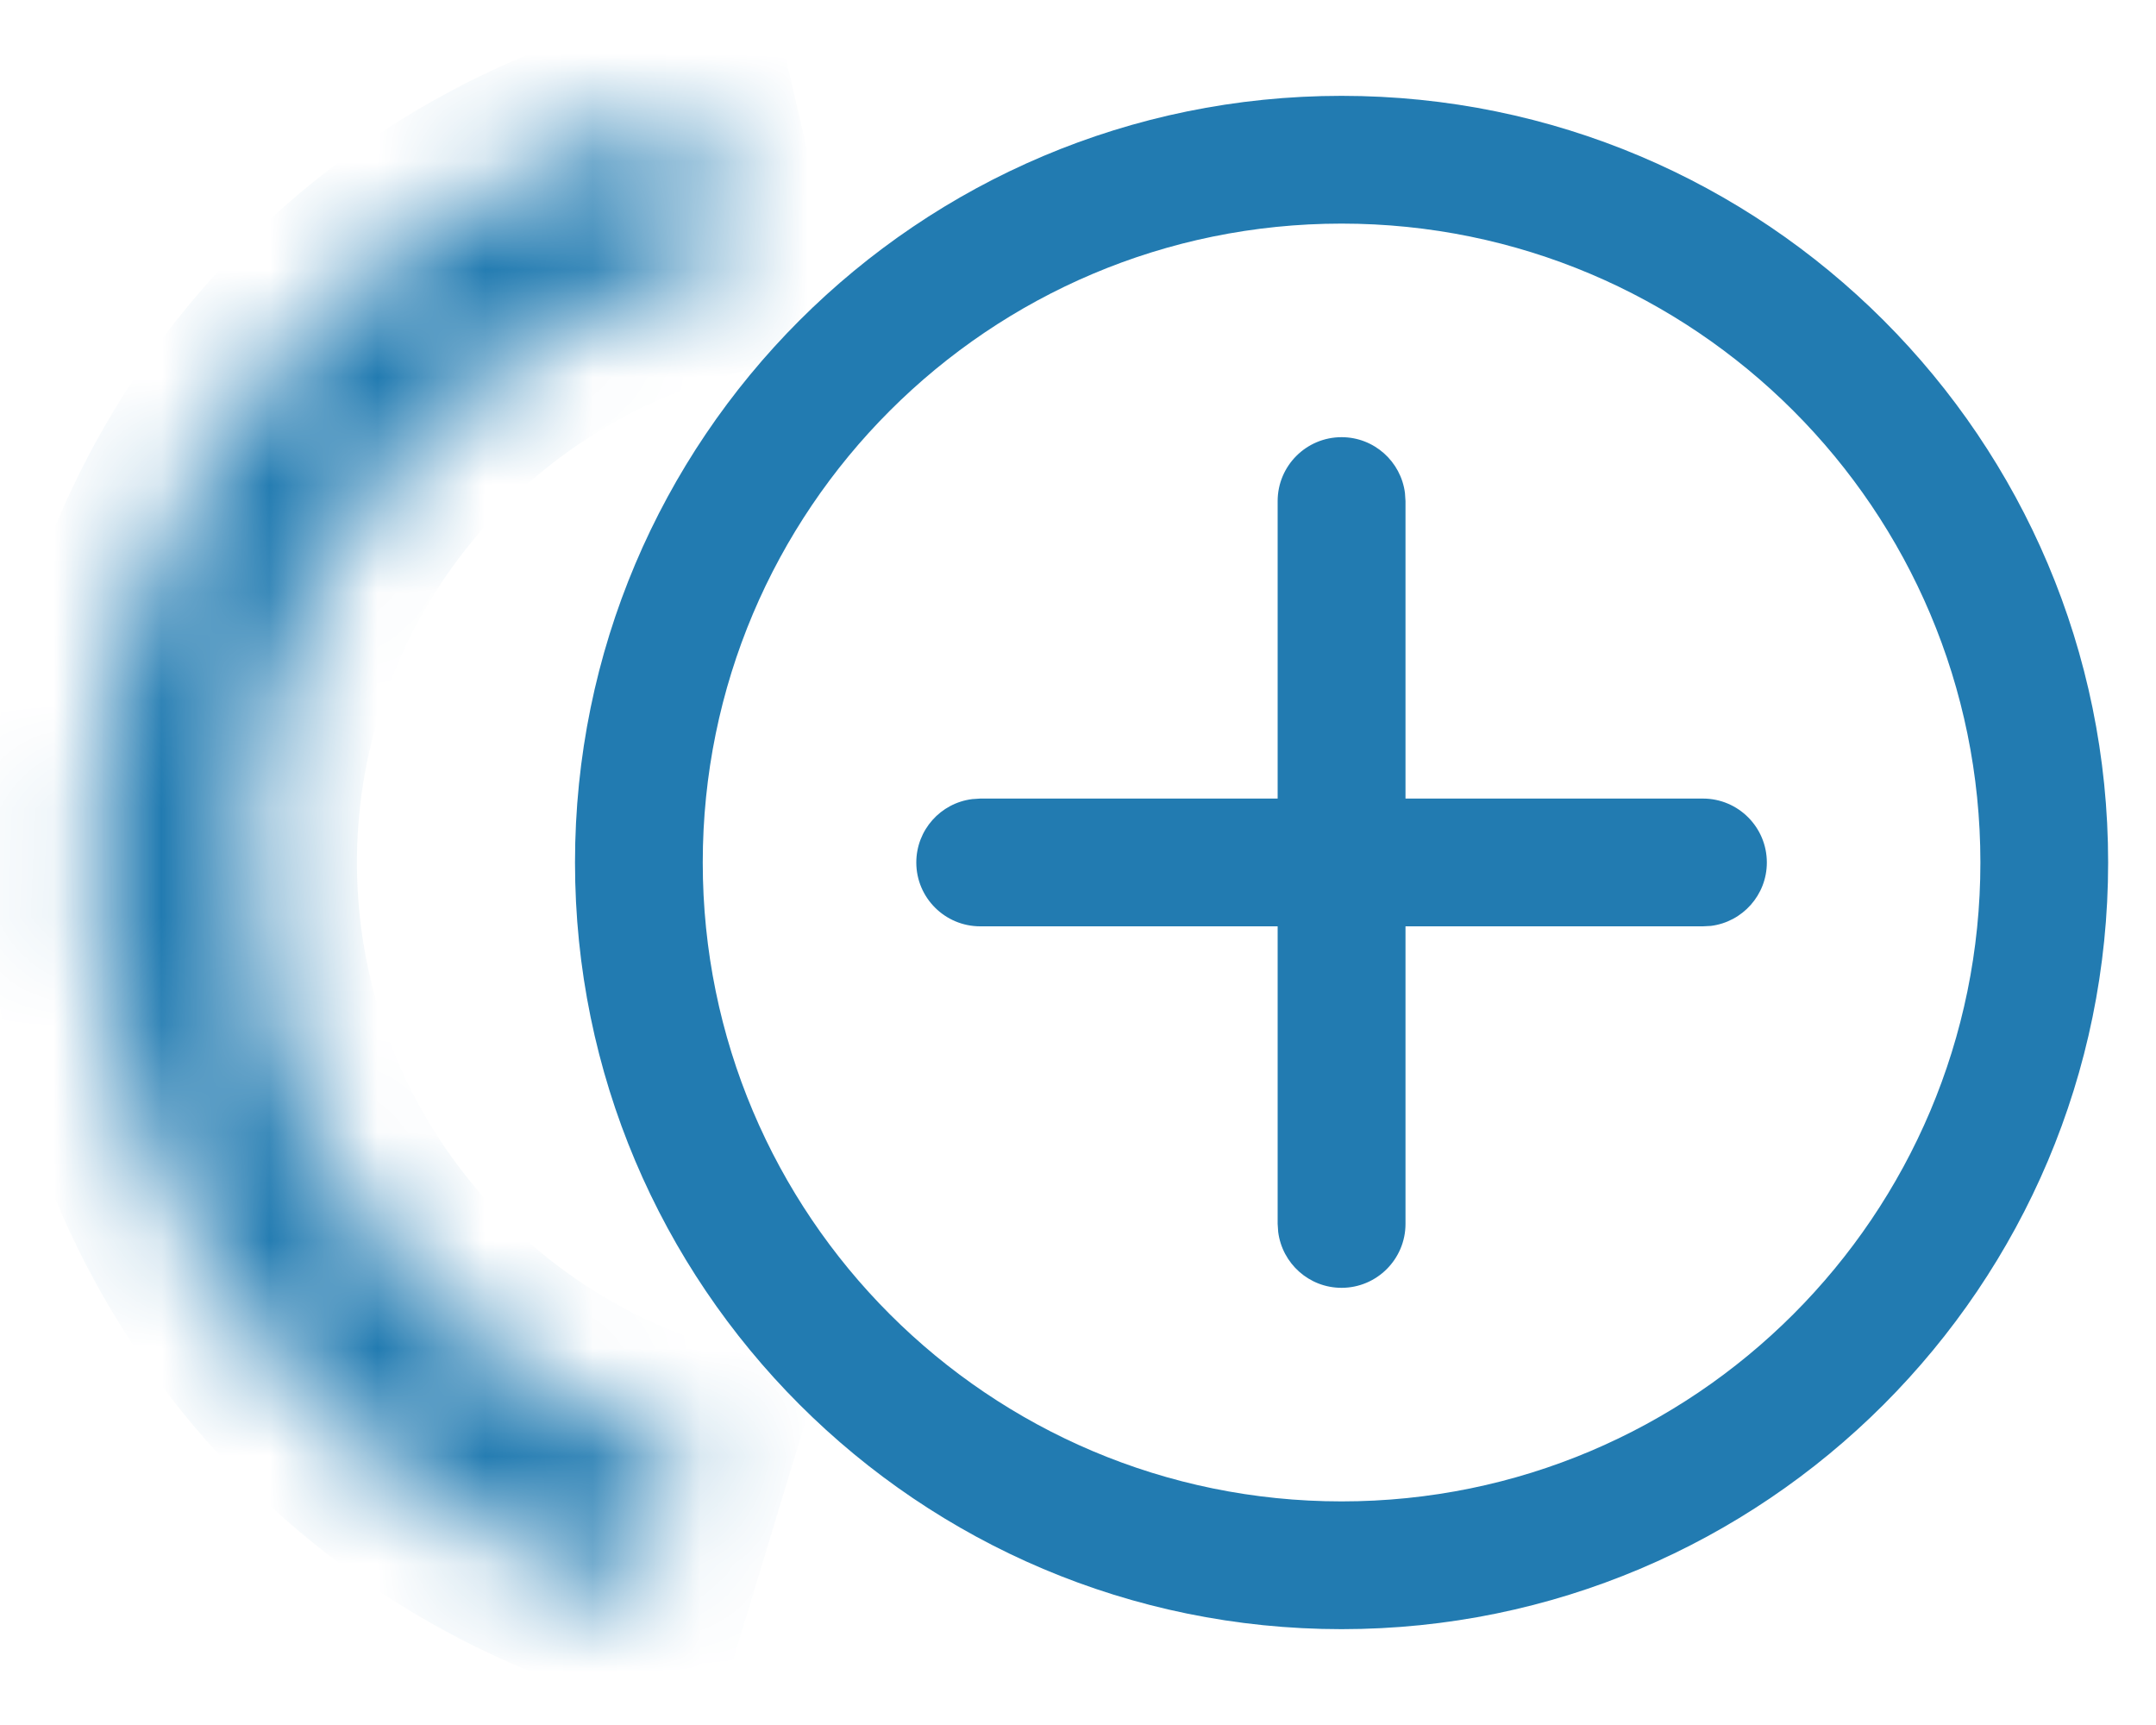 <svg width="20" height="16" viewBox="0 0 20 16" fill="none" xmlns="http://www.w3.org/2000/svg">
<path fill-rule="evenodd" clip-rule="evenodd" d="M12.445 0.889C16.372 0.889 19.556 4.072 19.556 8C19.556 11.927 16.372 15.111 12.445 15.111C8.518 15.111 5.334 11.927 5.334 8C5.334 4.072 8.518 0.889 12.445 0.889ZM12.445 2.074C9.172 2.074 6.519 4.727 6.519 8C6.519 11.273 9.172 13.926 12.445 13.926C15.718 13.926 18.371 11.273 18.371 8C18.371 4.727 15.718 2.074 12.445 2.074ZM16.39 8C16.39 7.673 16.125 7.407 15.797 7.407H13.038V4.648L13.033 4.573C12.996 4.281 12.747 4.055 12.445 4.055C12.118 4.055 11.852 4.32 11.852 4.648V7.407H9.093L9.019 7.412C8.726 7.448 8.5 7.698 8.5 8C8.5 8.327 8.766 8.592 9.093 8.592H11.852V11.352L11.857 11.426C11.894 11.719 12.143 11.945 12.445 11.945C12.772 11.945 13.038 11.679 13.038 11.352V8.592H15.797L15.872 8.588C16.164 8.551 16.39 8.302 16.39 8Z" fill="#227BB1"/>
<mask id="path-2-inside-1_135_1040" fill="white">
<path d="M5.935 14.805C4.437 14.35 3.131 13.414 2.219 12.141C1.308 10.869 0.841 9.331 0.893 7.766C0.944 6.202 1.511 4.698 2.504 3.488C3.497 2.278 4.862 1.43 6.387 1.075L6.709 2.46C5.49 2.744 4.398 3.423 3.603 4.391C2.809 5.358 2.356 6.562 2.314 7.813C2.273 9.065 2.646 10.295 3.376 11.313C4.105 12.331 5.15 13.08 6.348 13.444L5.935 14.805Z"/>
</mask>
<path d="M5.935 14.805C4.437 14.35 3.131 13.414 2.219 12.141C1.308 10.869 0.841 9.331 0.893 7.766C0.944 6.202 1.511 4.698 2.504 3.488C3.497 2.278 4.862 1.43 6.387 1.075L6.709 2.46C5.49 2.744 4.398 3.423 3.603 4.391C2.809 5.358 2.356 6.562 2.314 7.813C2.273 9.065 2.646 10.295 3.376 11.313C4.105 12.331 5.15 13.08 6.348 13.444L5.935 14.805Z" stroke="#227BB1" stroke-width="2" mask="url(#path-2-inside-1_135_1040)"/>
</svg>

